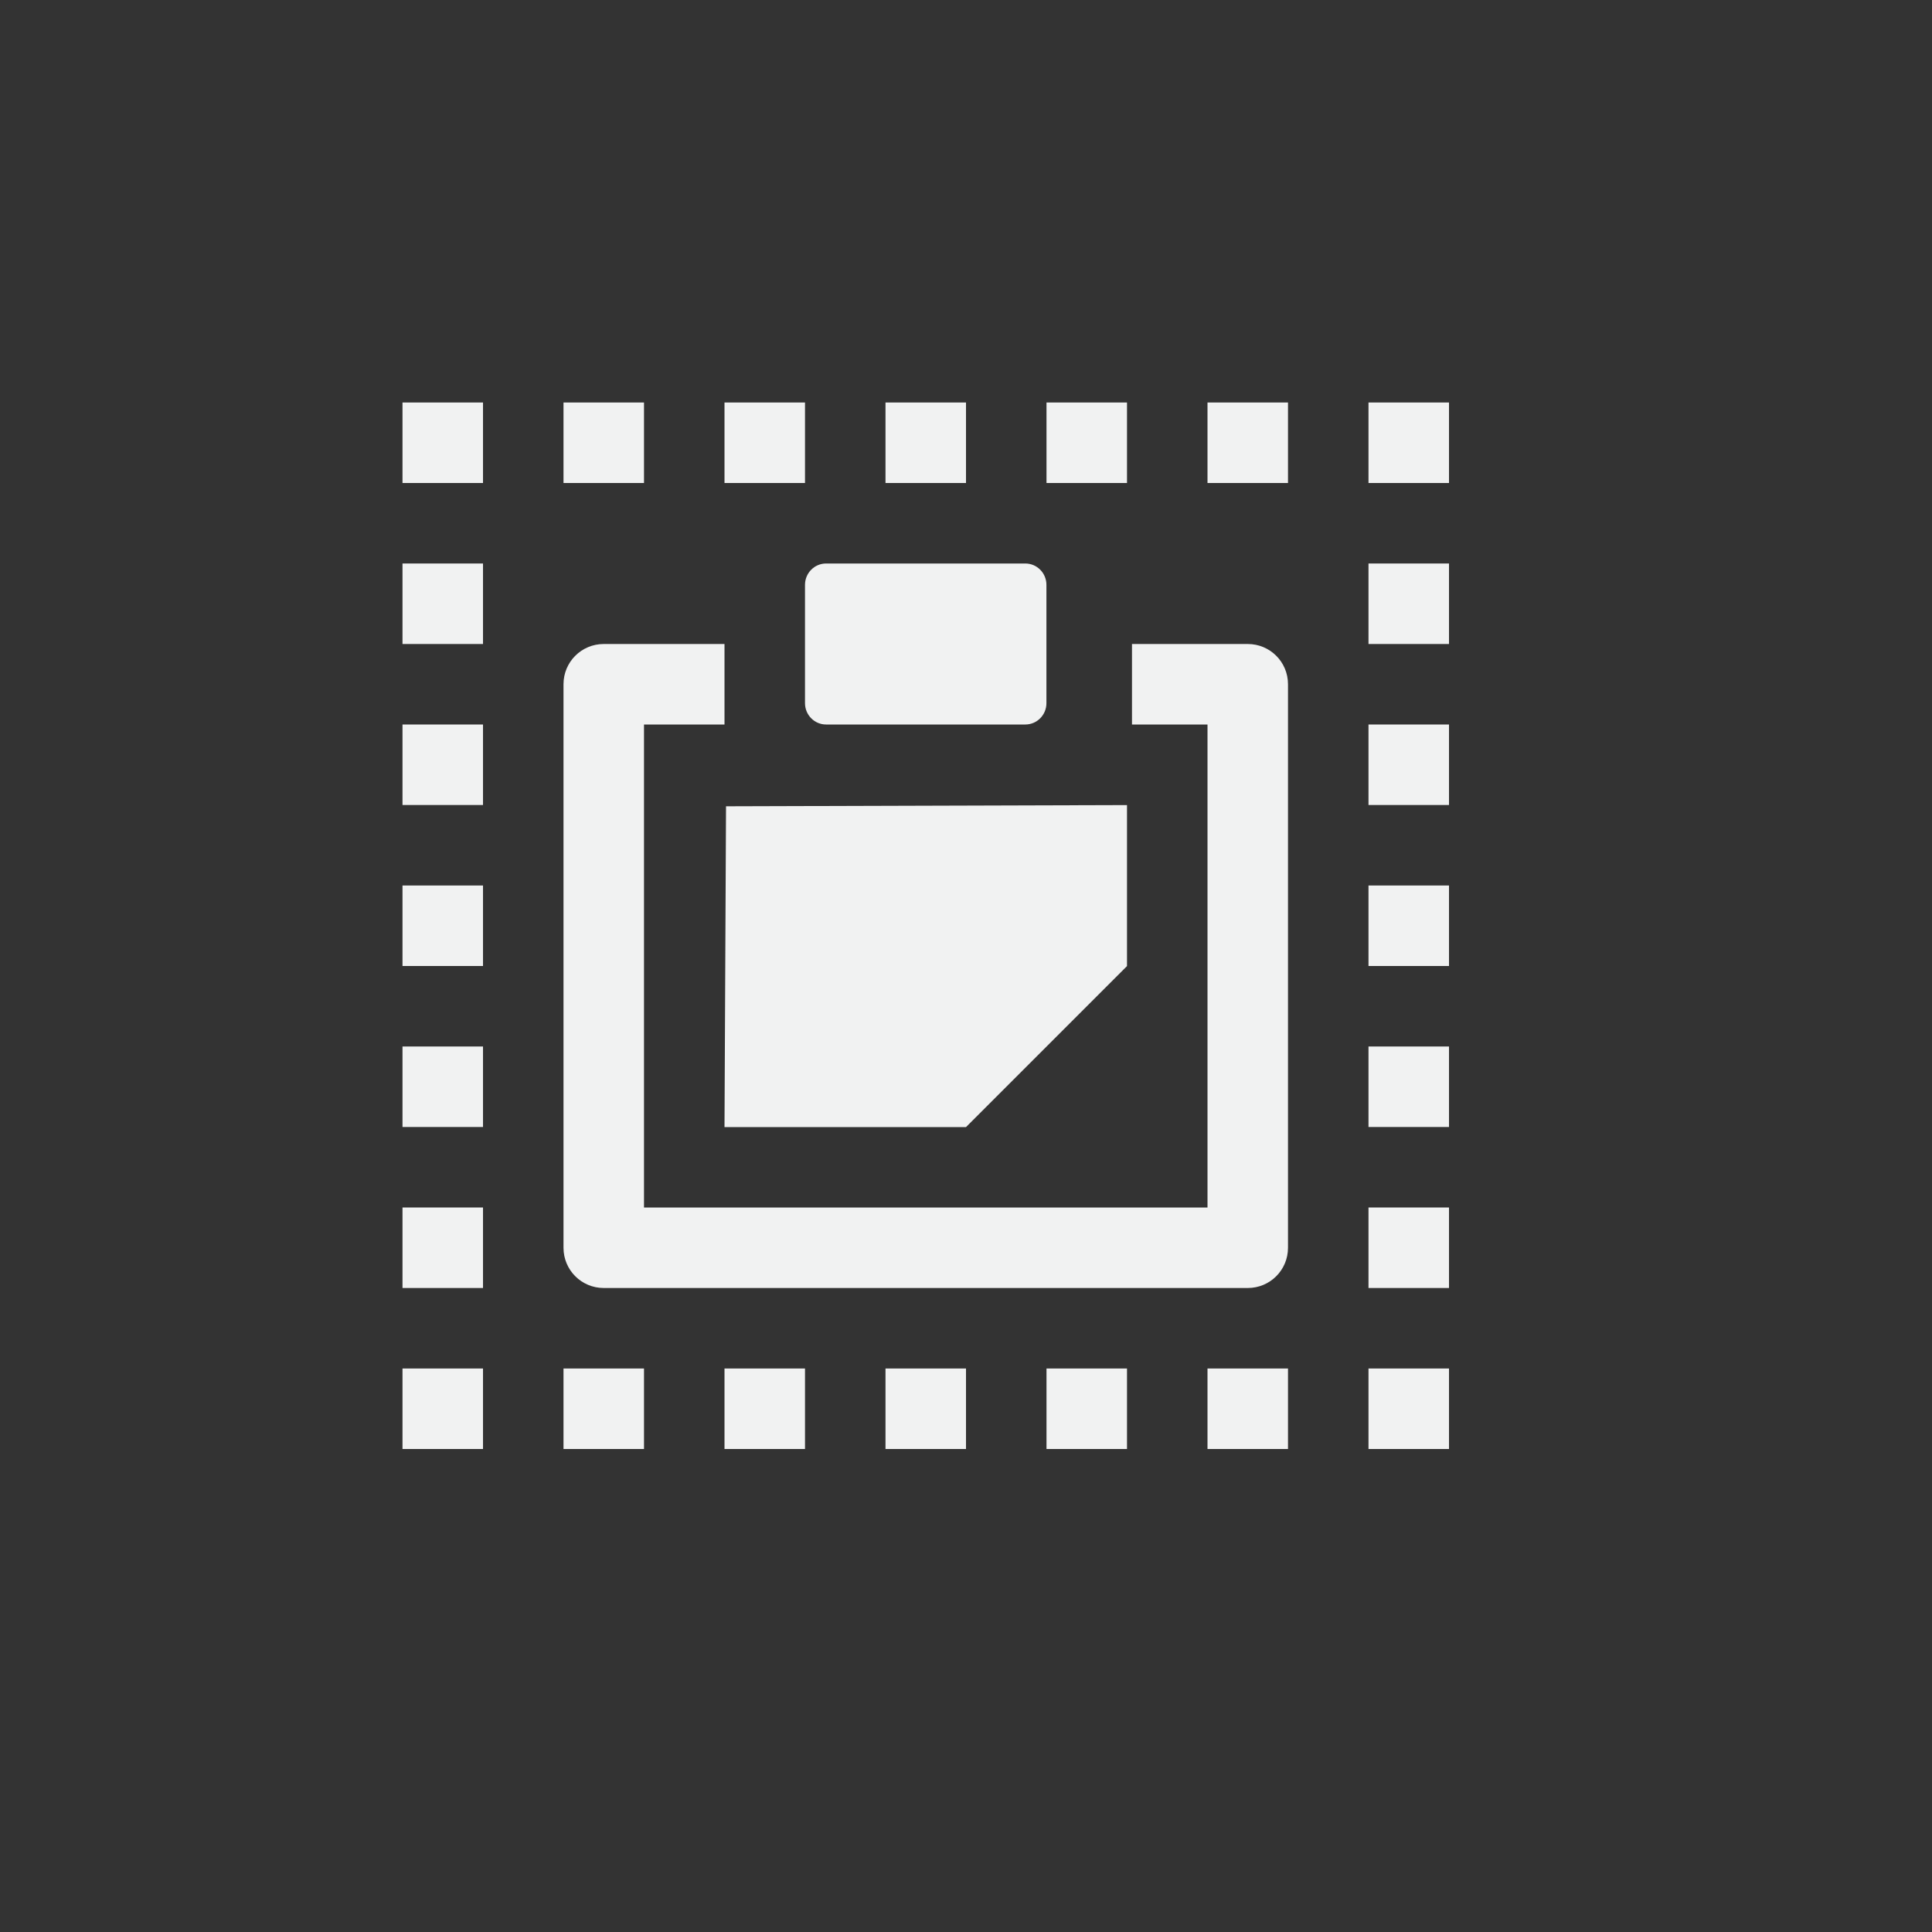 <?xml version="1.0" encoding="UTF-8" standalone="no"?>
<svg xmlns="http://www.w3.org/2000/svg" viewBox="-4 -4 24 24" version="1.1">
 <rect x="-4" y="-4" width="24" height="24" fill="#333333" stroke="none"/>
 <g fill="#f1f2f2">
  <path style="color:#000000;isolation:auto;mix-blend-mode:normal" d="m1 1h1v1h-1zm2 0h1v1h-1zm2 0h1v1h-1zm2 0h1v1h-1zm2 0h1v1h-1zm2 0h1v1h-1zm2 0h1v1h-1zm0 2h1v1h-1zm0 2h1v1h-1zm0 2h1v1h-1zm0 2h1v1h-1zm0 2h1v1h-1zm0 2h1v1h-1zm-2 0h1v1h-1zm-2 0h1v1h-1zm-2 0h1v1h-1zm-2 0h1v1h-1zm-2 0h1v1h-1zm-2 0h1v1h-1zm0-2h1v1h-1zm0-2h1v1h-1zm0-2h1v1h-1zm0-2h1v1h-1zm0-2h1v1h-1z" overflow="visible"/>
  <path d="m5.019 6.016-0.019 3.985h3l2-2v-2z" stroke-width=".559"/>
  <path d="m6.262 3h2.475c0.145 0 0.262 0.119 0.262 0.265v1.47c0 0.146-0.117 0.265-0.262 0.265h-2.475c-0.145 0-0.262-0.119-0.262-0.265v-1.47c0-0.146 0.117-0.265 0.262-0.265z" stroke-width=".497"/>
  <path d="m3.5 4c-0.277 0-0.5 0.223-0.5 0.5v7c0 0.277 0.223 0.5 0.5 0.5h8c0.277 0 0.5-0.223 0.5-0.5v-7c0-0.277-0.223-0.5-0.5-0.5h-1.438v1h0.938v6h-7v-6h1v-1z" stroke-width=".926"/>
 </g>
</svg>
